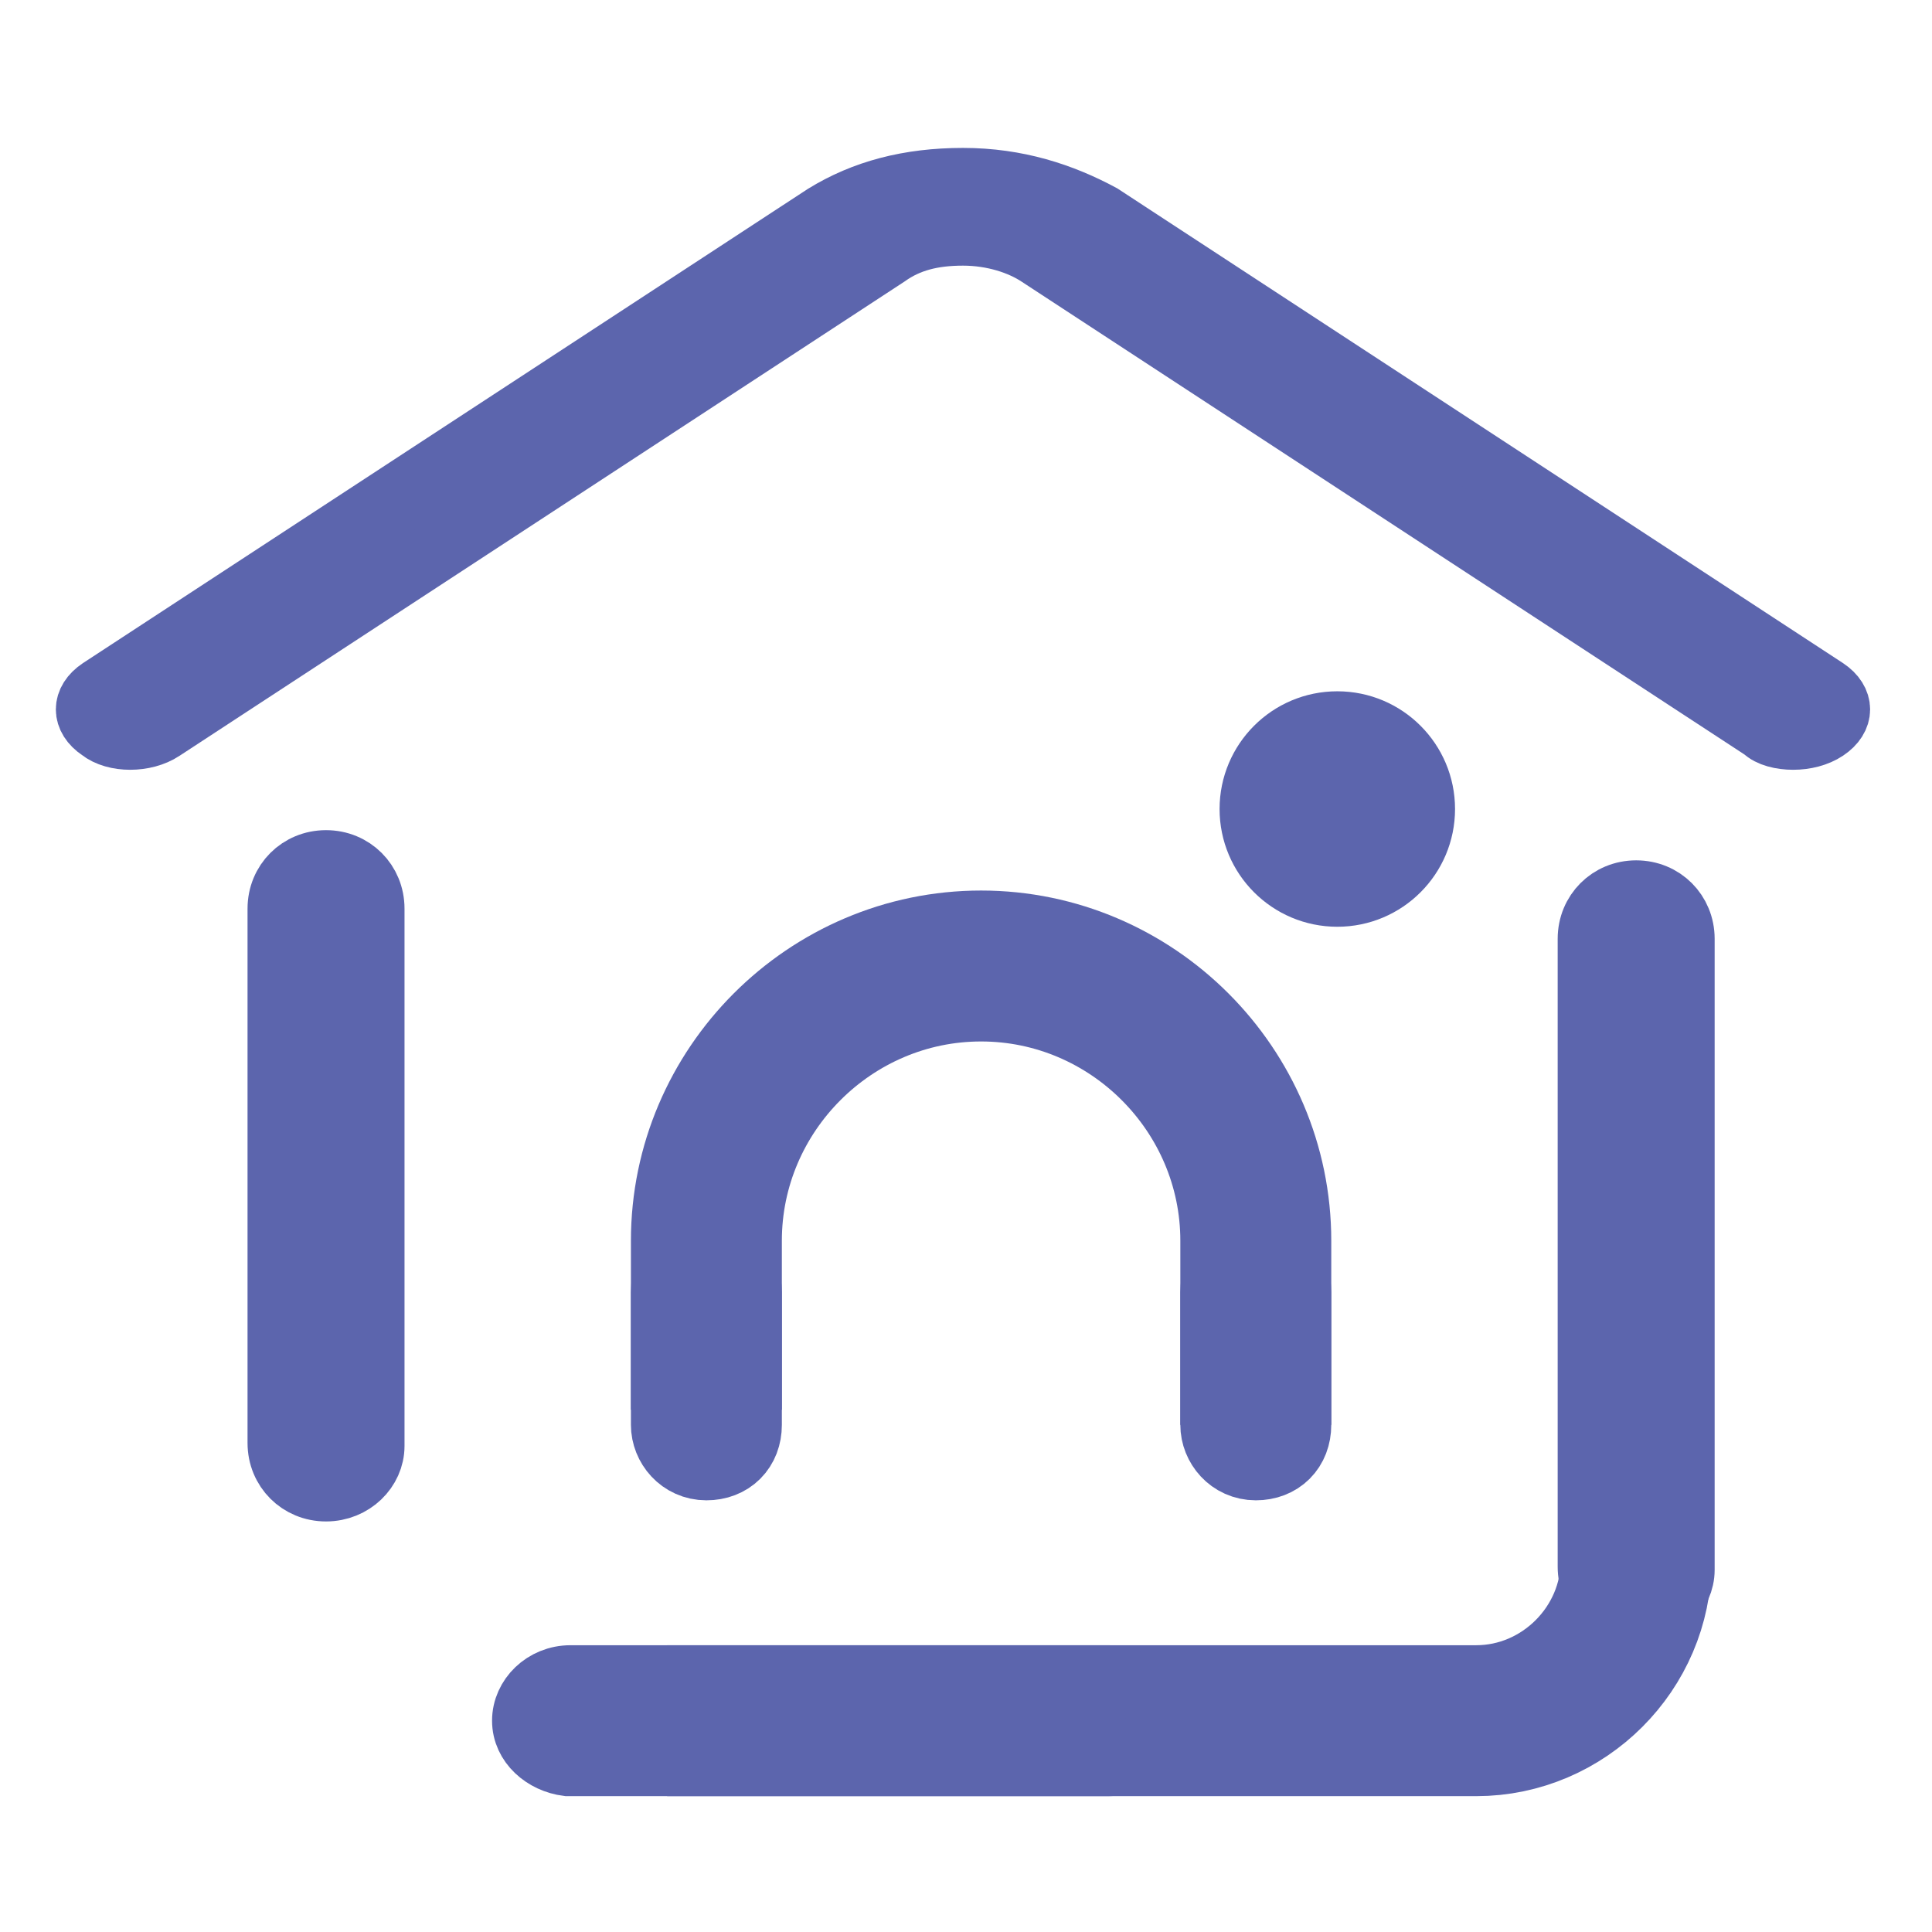 <?xml version="1.0" encoding="utf-8"?>
<!-- Generator: Adobe Illustrator 23.0.3, SVG Export Plug-In . SVG Version: 6.00 Build 0)  -->
<svg version="1.1" xmlns="http://www.w3.org/2000/svg" xmlns:xlink="http://www.w3.org/1999/xlink" x="0px" y="0px"
	 viewBox="0 0 64 64" style="enable-background:new 0 0 64 64;" xml:space="preserve">
<style type="text/css">
	.st0{display:none;fill:none;stroke:#5C65AD;stroke-miterlimit:10;}
	.st1{fill:none;stroke:#5C65AD;stroke-width:5;stroke-miterlimit:10;}
	.st2{fill:#5C65AD;stroke:#5C65AD;stroke-width:2;stroke-miterlimit:10;}
	.st3{display:none;fill:#1FD4AF;stroke:#5C65AD;stroke-miterlimit:10;}
	.st4{display:none;fill:#FFFFFF;stroke:#5C65AD;stroke-miterlimit:10;}
	.st5{fill:#5C65AD;stroke:#5C65AD;stroke-width:3;stroke-miterlimit:10;}
	.st6{fill:#5C65AD;stroke:#5C65AD;stroke-miterlimit:10;}
	.st7{display:none;}
</style>
<g id="Layer_1_copy">
	<g>
		<path class="st0" d="M-0.1,60V-4h64v64H-0.1z"/>
		<g>
			<path class="st1" d="M54.2,30.8v20.9c0,2.9-2.4,5.3-5.3,5.3H22.1"/>
			<path class="st2" d="M59.4,24.5c-0.4,0-0.8-0.1-1-0.3l-24-15.7c-0.6-0.4-1.5-0.7-2.5-0.7S30.1,8,29.4,8.5l-24,15.7
				c-0.6,0.4-1.6,0.4-2.1,0c-0.6-0.4-0.6-1,0-1.4l24-15.7c1.3-0.8,2.8-1.2,4.6-1.2c1.8,0,3.3,0.5,4.6,1.2l24,15.7
				c0.6,0.4,0.6,1,0,1.4C60.2,24.4,59.8,24.5,59.4,24.5z"/>
			<path class="st3" d="M53.4,39.5c-5.5,0-10,4.5-10,10s4.5,10,10,10s10-4.5,10-10S58.9,39.5,53.4,39.5z"/>
			<path class="st4" d="M53.4,53.5L53.4,53.5c-0.5,0-0.9-0.3-1.2-0.6l-3.5-4.5c-0.5-0.6-0.4-1.6,0.3-2.1c0.6-0.5,1.6-0.4,2.1,0.3
				l2.4,3.1l6.8-7.6c0.5-0.6,1.5-0.7,2.1-0.1c0.6,0.5,0.6,1.5,0.1,2.1l-8,9C54.3,53.3,53.9,53.5,53.4,53.5z"/>
		</g>
	</g>
	<path class="st1" d="M23.4,46.7v-5.6c0-5,4.1-9.1,9.1-9.1l0,0c5,0,9.1,4.1,9.1,9.1v6.1"/>
	<path class="st2" d="M10.8,49.4L10.8,49.4c-0.9,0-1.6-0.7-1.6-1.6V30.1c0-0.9,0.7-1.6,1.6-1.6l0,0c0.9,0,1.6,0.7,1.6,1.6v17.8
		C12.4,48.7,11.7,49.4,10.8,49.4z"/>
	<path class="st2" d="M17.3,57L17.3,57c0-0.8,0.7-1.5,1.6-1.5h17.8c0.9,0,1.6,0.7,1.6,1.5l0,0c0,0.8-0.7,1.5-1.6,1.5H18.8
		C18,58.4,17.3,57.8,17.3,57z"/>
	<path class="st2" d="M54.2,53.5L54.2,53.5c-0.9,0-1.6-0.7-1.6-1.6V31.1c0-0.9,0.7-1.6,1.6-1.6l0,0c0.9,0,1.6,0.7,1.6,1.6V52
		C55.8,52.8,55.1,53.5,54.2,53.5z"/>
	<path class="st5" d="M23.4,48.2L23.4,48.2c-0.6,0-1-0.5-1-1v-4.4c0-0.6,0.5-1,1-1l0,0c0.6,0,1,0.5,1,1v4.4
		C24.4,47.8,24,48.2,23.4,48.2z"/>
	<path class="st5" d="M41.6,48.2L41.6,48.2c-0.6,0-1-0.5-1-1v-4.4c0-0.6,0.5-1,1-1l0,0c0.6,0,1,0.5,1,1v4.4
		C42.6,47.8,42.2,48.2,41.6,48.2z"/>
	<circle class="st6" cx="44.3" cy="26.8" r="3.4"/>
</g>
<g id="Layer_1" class="st7">
</g>
</svg>
